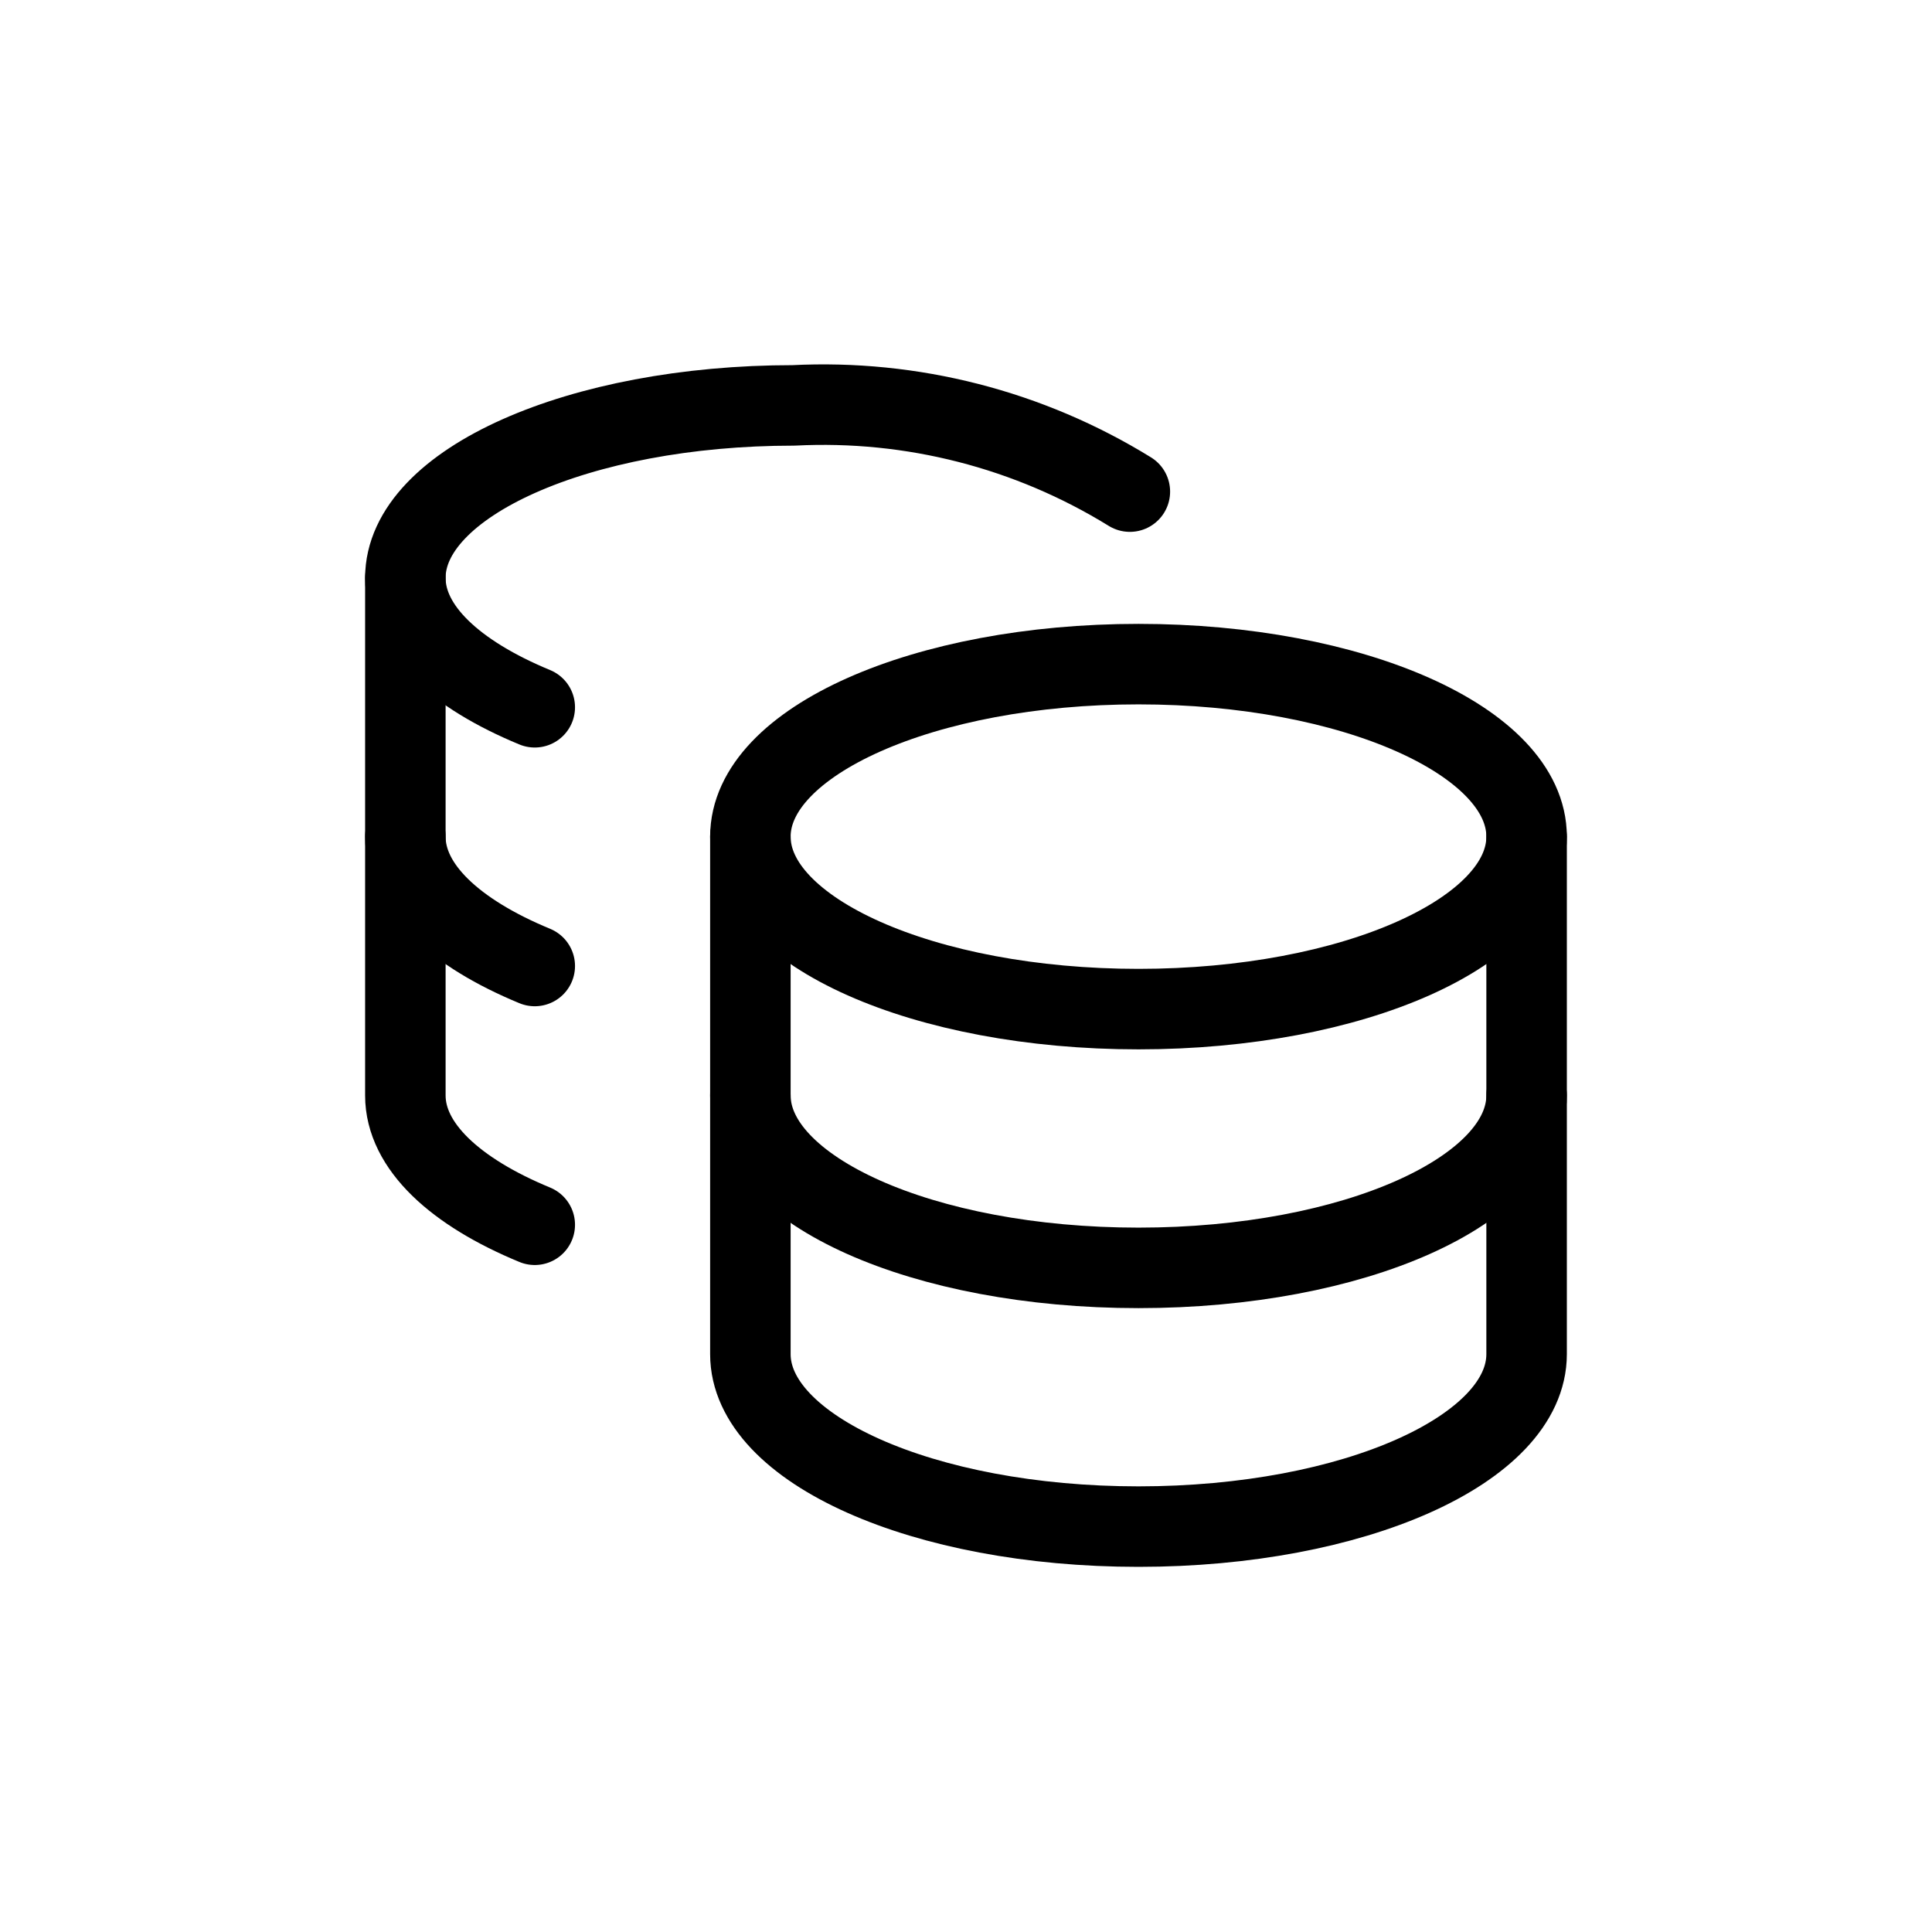 <svg width="48" height="48" viewBox="0 0 48 48" fill="none" xmlns="http://www.w3.org/2000/svg">
<path d="M28.286 25.071C33.611 25.071 37.928 23.153 37.928 20.786C37.928 18.419 33.611 16.5 28.286 16.5C22.96 16.5 18.643 18.419 18.643 20.786C18.643 23.153 22.96 25.071 28.286 25.071Z" stroke="black" stroke-width="2" stroke-linecap="round" stroke-linejoin="round"/>
<path d="M18.643 20.786V33.643C18.643 36 22.928 37.928 28.286 37.928C33.643 37.928 37.928 36 37.928 33.643V20.786" stroke="black" stroke-width="2" stroke-linecap="round" stroke-linejoin="round"/>
<path d="M37.928 27.214C37.928 29.572 33.643 31.5 28.286 31.5C22.928 31.5 18.643 29.572 18.643 27.214" stroke="black" stroke-width="2" stroke-linecap="round" stroke-linejoin="round"/>
<path d="M28.071 12.214C25.567 10.669 22.653 9.922 19.714 10.072C14.378 10.072 10.071 12 10.071 14.357C10.071 15.621 11.314 16.757 13.286 17.572" stroke="black" stroke-width="2" stroke-linecap="round" stroke-linejoin="round"/>
<path d="M13.286 30.429C11.314 29.615 10.071 28.479 10.071 27.215V14.357" stroke="black" stroke-width="2" stroke-linecap="round" stroke-linejoin="round"/>
<path d="M13.286 24C11.314 23.186 10.071 22.05 10.071 20.786" stroke="black" stroke-width="2" stroke-linecap="round" stroke-linejoin="round"/>
</svg>
